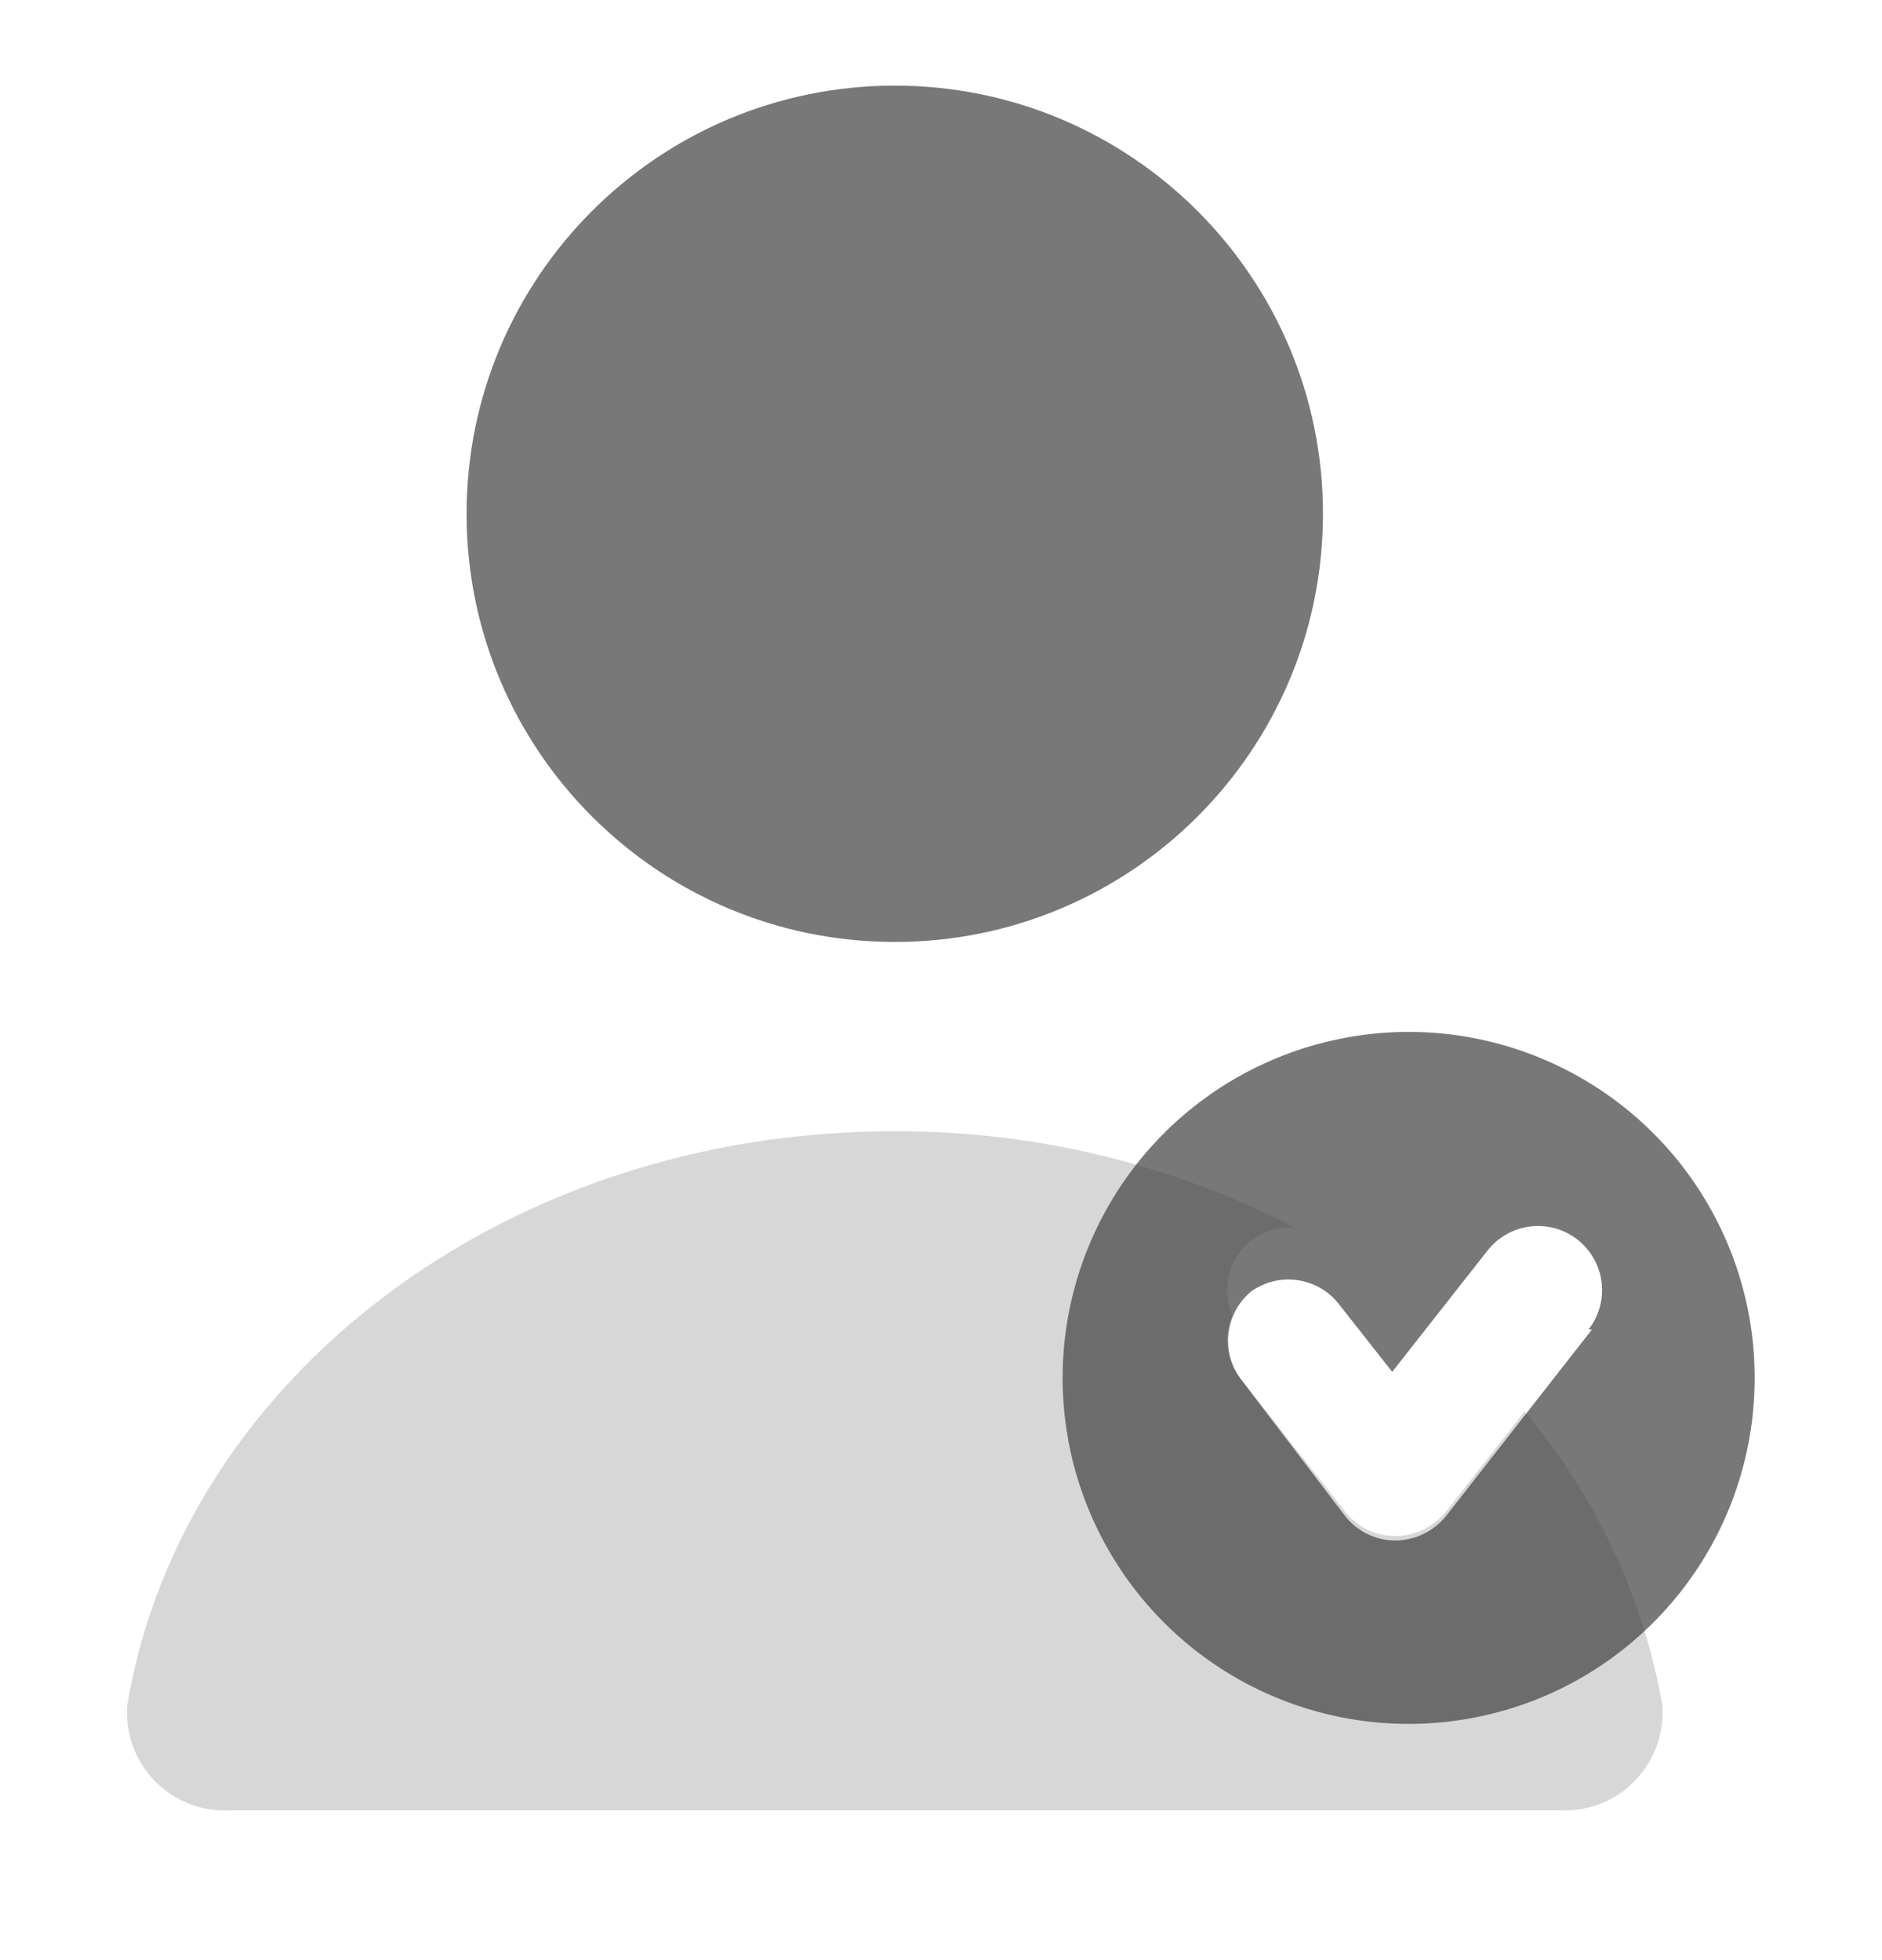 <svg width="24" height="25" viewBox="0 0 24 25" fill="none" xmlns="http://www.w3.org/2000/svg">
<path fill-rule="evenodd" clip-rule="evenodd" d="M16.871 6.553C16.871 9.569 14.426 12.014 11.411 12.014C8.395 12.014 5.95 9.569 5.95 6.553C5.95 3.537 8.395 1.092 11.411 1.092C14.426 1.092 16.871 3.537 16.871 6.553ZM15.506 13.909C16.233 13.422 17.088 13.162 17.963 13.161C19.124 13.161 20.238 13.619 21.064 14.434C21.89 15.25 22.362 16.358 22.376 17.519C22.387 18.394 22.138 19.253 21.66 19.985C21.181 20.718 20.496 21.293 19.691 21.635C18.886 21.977 17.997 22.073 17.137 21.909C16.277 21.745 15.486 21.329 14.863 20.714C14.241 20.099 13.815 19.313 13.64 18.456C13.465 17.598 13.549 16.708 13.882 15.898C14.214 15.089 14.78 14.396 15.506 13.909ZM18.438 19.339L20.302 16.956H20.258C20.324 16.872 20.373 16.775 20.401 16.671C20.43 16.568 20.437 16.459 20.424 16.353C20.411 16.247 20.377 16.144 20.323 16.05C20.27 15.957 20.2 15.875 20.115 15.809C20.03 15.743 19.933 15.694 19.83 15.666C19.726 15.638 19.618 15.63 19.511 15.643C19.405 15.656 19.302 15.691 19.209 15.744C19.115 15.797 19.033 15.868 18.967 15.953L17.754 17.497L17.059 16.614C16.927 16.455 16.74 16.352 16.535 16.326C16.331 16.299 16.124 16.351 15.956 16.471C15.797 16.603 15.694 16.79 15.667 16.994C15.64 17.199 15.692 17.406 15.812 17.574L17.147 19.328C17.224 19.428 17.322 19.509 17.435 19.564C17.548 19.62 17.672 19.649 17.798 19.648C17.921 19.647 18.042 19.618 18.152 19.565C18.263 19.511 18.36 19.434 18.438 19.339Z" fill="#404040" fill-opacity="0.7"/>
<path opacity="0.3" d="M21.196 21.732C20.95 20.356 20.345 19.07 19.442 18.003L18.438 19.283C18.36 19.378 18.263 19.455 18.152 19.509C18.042 19.562 17.921 19.59 17.798 19.592C17.672 19.592 17.548 19.564 17.435 19.508C17.322 19.453 17.224 19.372 17.147 19.272L15.812 17.573C15.725 17.46 15.669 17.326 15.652 17.184C15.635 17.042 15.656 16.899 15.713 16.768C15.658 16.64 15.638 16.5 15.654 16.363C15.67 16.225 15.722 16.093 15.804 15.982C15.887 15.87 15.997 15.782 16.125 15.726C16.252 15.671 16.391 15.649 16.529 15.665C14.948 14.846 13.191 14.422 11.411 14.429C6.457 14.418 2.331 17.573 1.625 21.732C1.609 21.912 1.632 22.093 1.692 22.262C1.752 22.432 1.849 22.587 1.974 22.716C2.1 22.845 2.253 22.945 2.421 23.009C2.589 23.074 2.769 23.101 2.949 23.089H19.883C20.062 23.099 20.241 23.071 20.408 23.006C20.575 22.941 20.726 22.84 20.85 22.711C20.975 22.582 21.07 22.428 21.13 22.259C21.189 22.09 21.212 21.911 21.196 21.732Z" fill="#404040" fill-opacity="0.7"/>
</svg>
